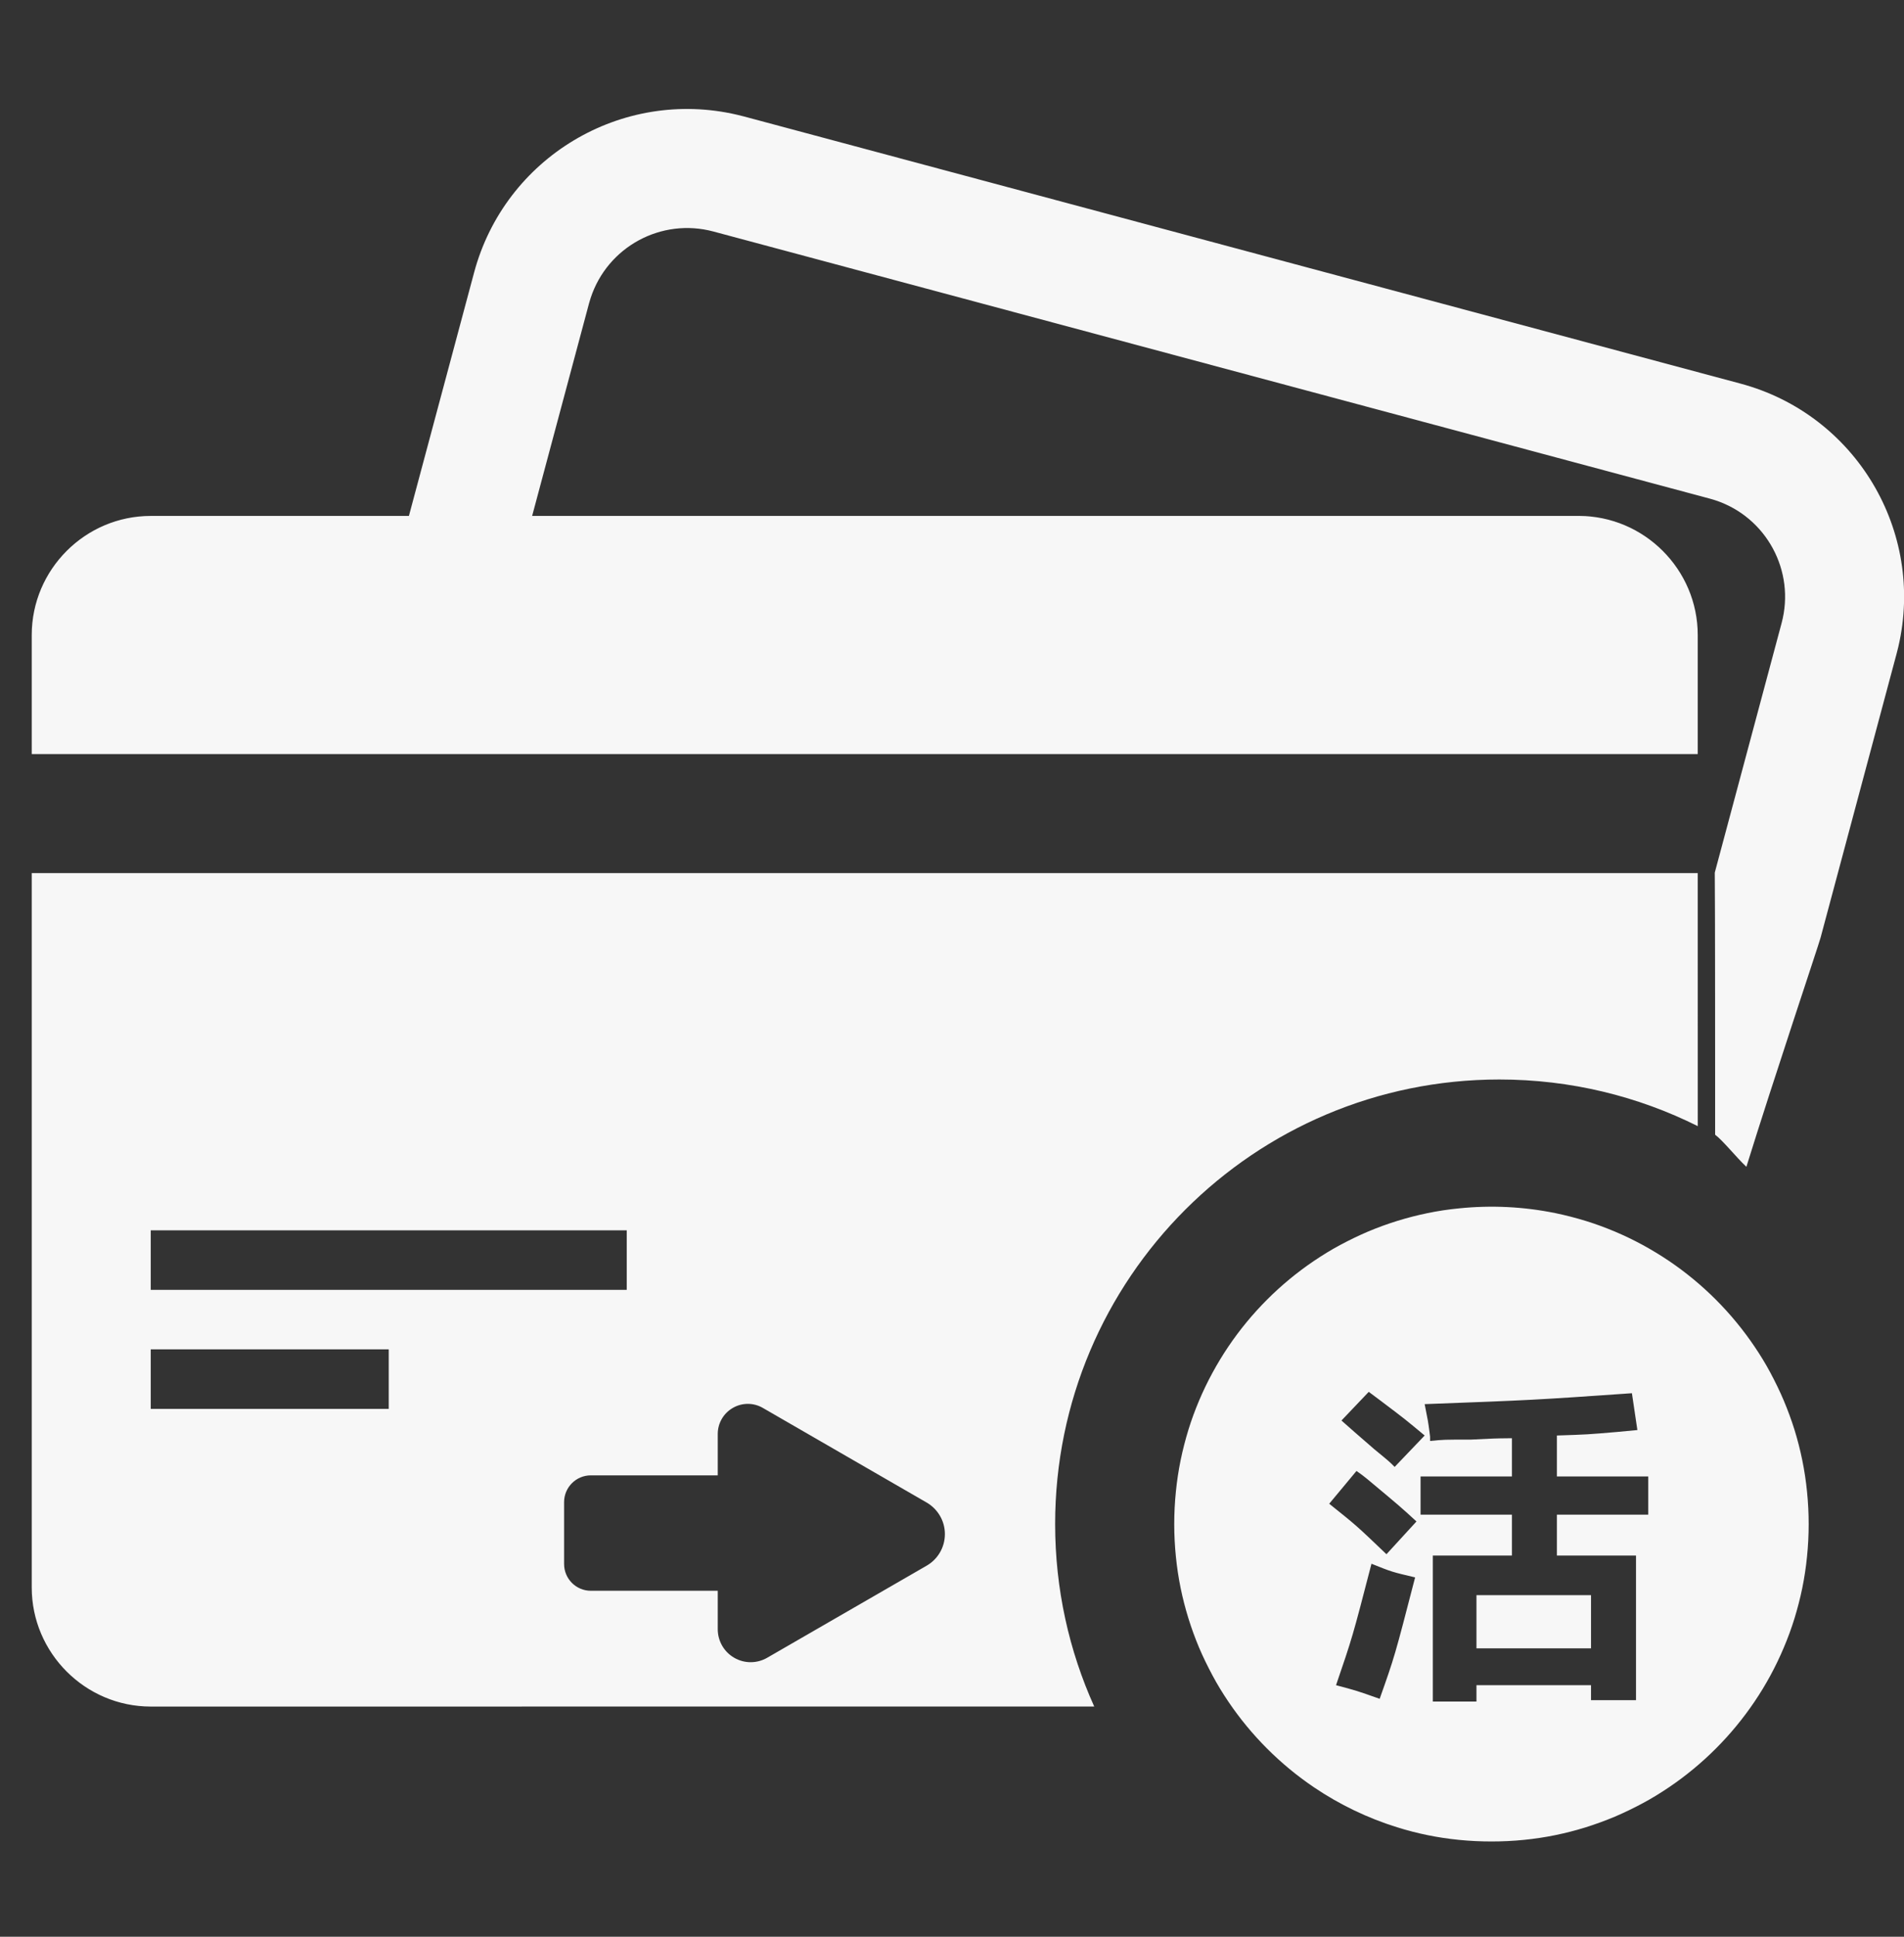 <?xml version="1.0" encoding="UTF-8"?>
<svg width="60px" height="61px" viewBox="0 0 60 61" version="1.1" xmlns="http://www.w3.org/2000/svg" xmlns:xlink="http://www.w3.org/1999/xlink">
    <rect x="0" y="0" width="60" height="61" fill="#333333" stroke="none"/>
    <title>卡折定期转活期</title>
    <g id="pad" stroke="none" stroke-width="1" fill="none" fill-rule="evenodd">
        <g id="卡折定期转活期" transform="translate(0, 0.432)" fill-rule="nonzero">
            <rect id="矩形" fill="#000000" opacity="0" x="0" y="0" width="60" height="60"></rect>
            <path d="M53.5,19.568 L53.5,23.318 L1,23.318 L1,19.568 C1,17.505 2.688,15.818 4.75,15.818 L49.75,15.818 C51.812,15.818 53.5,17.505 53.5,19.568 Z M53.5,27.068 L53.501,35.037 C51.619,34.097 49.496,33.568 47.25,33.568 C39.518,33.568 33.25,39.836 33.25,47.568 C33.25,49.617 33.69,51.563 34.482,53.317 L4.75,53.318 C2.688,53.318 1,51.63 1,49.568 L1,27.068 L53.5,27.068 Z M23.093,43.912 C22.789,44.087 22.618,44.405 22.618,44.731 L22.618,46.036 L18.619,46.036 C18.153,46.036 17.776,46.414 17.776,46.88 L17.776,48.827 C17.776,49.293 18.153,49.671 18.619,49.671 L22.618,49.671 L22.618,50.883 C22.618,51.24 22.805,51.59 23.137,51.781 C23.469,51.974 23.864,51.961 24.176,51.781 L29.201,48.881 C29.545,48.684 29.776,48.311 29.776,47.885 C29.776,47.464 29.545,47.091 29.201,46.892 L24.039,43.912 C23.757,43.748 23.397,43.736 23.093,43.912 Z M12.25,42.068 L4.75,42.068 L4.75,43.943 L12.25,43.943 L12.25,42.068 Z M19.75,38.318 L4.75,38.318 L4.75,40.193 L19.75,40.193 L19.75,38.318 Z M23.23,3.183 L23.452,3.238 L54.851,11.651 C58.472,12.622 60.671,16.289 59.821,19.941 L59.765,20.163 C58.7,24.137 57.902,27.118 57.37,29.105 C57.305,29.347 55.887,33.568 55.033,36.318 C54.704,36.007 54.294,35.491 54.048,35.307 L54.048,33.586 C54.048,33.489 54.048,33.391 54.048,33.293 L54.047,31.557 C54.047,31.462 54.047,31.369 54.047,31.275 L54.046,30.458 C54.046,30.37 54.046,30.282 54.046,30.196 L54.045,29.449 C54.045,29.212 54.044,28.986 54.044,28.775 L54.043,28.372 C54.042,27.672 54.039,27.19 54.037,27.052 C54.505,25.306 55.207,22.686 56.143,19.193 C56.583,17.551 55.663,15.852 54.049,15.323 L53.88,15.273 L22.482,6.86 C20.841,6.42 19.142,7.339 18.613,8.954 L18.562,9.123 L16.769,15.818 L49.787,15.818 L49.962,15.823 C51.591,15.913 52.892,17.213 52.982,18.842 L52.986,19.018 L6.321,19.017 C6.321,17.25 7.753,15.818 9.52,15.818 L12.886,15.817 L14.94,8.152 C15.911,4.53 19.579,2.332 23.23,3.183 Z M49.015,37.777 C49.337,37.843 49.659,37.927 49.973,38.023 C50.287,38.12 50.592,38.233 50.892,38.359 C51.192,38.486 51.483,38.626 51.766,38.78 C52.049,38.934 52.325,39.102 52.59,39.28 C53.655,39.999 54.571,40.916 55.29,41.98 C55.47,42.245 55.64,42.523 55.79,42.804 C55.94,43.086 56.086,43.382 56.211,43.679 C56.336,43.976 56.451,44.287 56.548,44.597 C56.644,44.907 56.728,45.233 56.794,45.556 C56.861,45.884 56.911,46.216 56.944,46.549 C57.013,47.229 57.013,47.914 56.944,48.594 C56.911,48.927 56.861,49.259 56.794,49.587 C56.728,49.909 56.644,50.231 56.548,50.545 C56.451,50.859 56.338,51.165 56.211,51.464 C55.96,52.059 55.652,52.628 55.29,53.163 C54.571,54.227 53.655,55.144 52.59,55.863 C52.325,56.042 52.047,56.213 51.766,56.363 C51.485,56.513 51.189,56.658 50.892,56.784 C50.596,56.909 50.283,57.023 49.973,57.12 C49.663,57.217 49.337,57.301 49.015,57.367 C48.692,57.433 48.355,57.484 48.022,57.517 C47.683,57.551 47.341,57.567 47,57.567 C46.658,57.567 46.317,57.551 45.977,57.517 C45.315,57.452 44.661,57.319 44.026,57.12 C43.097,56.831 42.215,56.407 41.409,55.863 C40.345,55.144 39.428,54.227 38.709,53.163 C38.529,52.897 38.359,52.62 38.209,52.338 C38.059,52.057 37.913,51.761 37.787,51.464 C37.533,50.859 37.337,50.23 37.205,49.587 C37.138,49.259 37.088,48.927 37.055,48.594 C36.986,47.914 36.986,47.229 37.055,46.549 C37.088,46.216 37.138,45.884 37.205,45.556 C37.271,45.234 37.355,44.911 37.451,44.597 C37.548,44.283 37.661,43.978 37.787,43.679 C37.914,43.38 38.054,43.088 38.209,42.804 C38.363,42.521 38.53,42.245 38.709,41.98 C39.428,40.916 40.345,39.999 41.409,39.28 C41.675,39.101 41.952,38.93 42.233,38.78 C42.514,38.63 42.811,38.485 43.107,38.359 C43.712,38.104 44.341,37.909 44.984,37.777 C45.313,37.709 45.644,37.659 45.977,37.627 C46.992,37.523 48.016,37.573 49.015,37.777 Z M51.426,43.449 C48.332,43.664 48.332,43.664 44.895,43.793 C45.002,44.33 45.002,44.33 45.05,44.688 L45.066,44.824 L45.066,44.953 C45.496,44.91 45.496,44.91 46.355,44.91 C47.092,44.873 47.092,44.873 47.513,44.868 L47.645,44.867 L47.645,46.07 L44.766,46.07 L44.766,47.273 L47.645,47.273 L47.645,48.562 L45.152,48.562 L45.152,53.16 L46.527,53.16 L46.527,52.645 L50.137,52.645 L50.137,53.117 L51.555,53.117 L51.555,48.562 L49.062,48.562 L49.062,47.273 L51.941,47.273 L51.941,46.07 L49.062,46.07 L49.062,44.781 C50.029,44.749 50.029,44.749 50.972,44.668 L51.598,44.609 L51.426,43.449 Z M43.219,48.82 C42.617,51.141 42.617,51.141 42.102,52.645 C42.746,52.816 42.746,52.816 43.477,53.074 C43.949,51.742 43.949,51.742 44.594,49.25 C43.863,49.078 43.863,49.078 43.219,48.82 Z M50.137,49.809 L50.137,51.484 L46.527,51.484 L46.527,49.809 L50.137,49.809 Z M42.746,45.898 L41.887,46.93 C42.746,47.617 42.746,47.617 43.691,48.52 L44.637,47.488 C44.121,47.016 44.121,47.016 43.09,46.156 C42.929,46.027 42.929,46.027 42.816,45.947 L42.746,45.898 Z M43.133,43.406 L42.273,44.309 C42.66,44.652 42.66,44.652 43.305,45.211 C43.777,45.598 43.777,45.598 43.949,45.77 L44.895,44.781 C44.276,44.266 44.276,44.266 43.52,43.695 L43.133,43.406 Z" id="形状" fill="#FFFFFF" opacity="0.96"></path>
        </g>
    </g>
</svg>